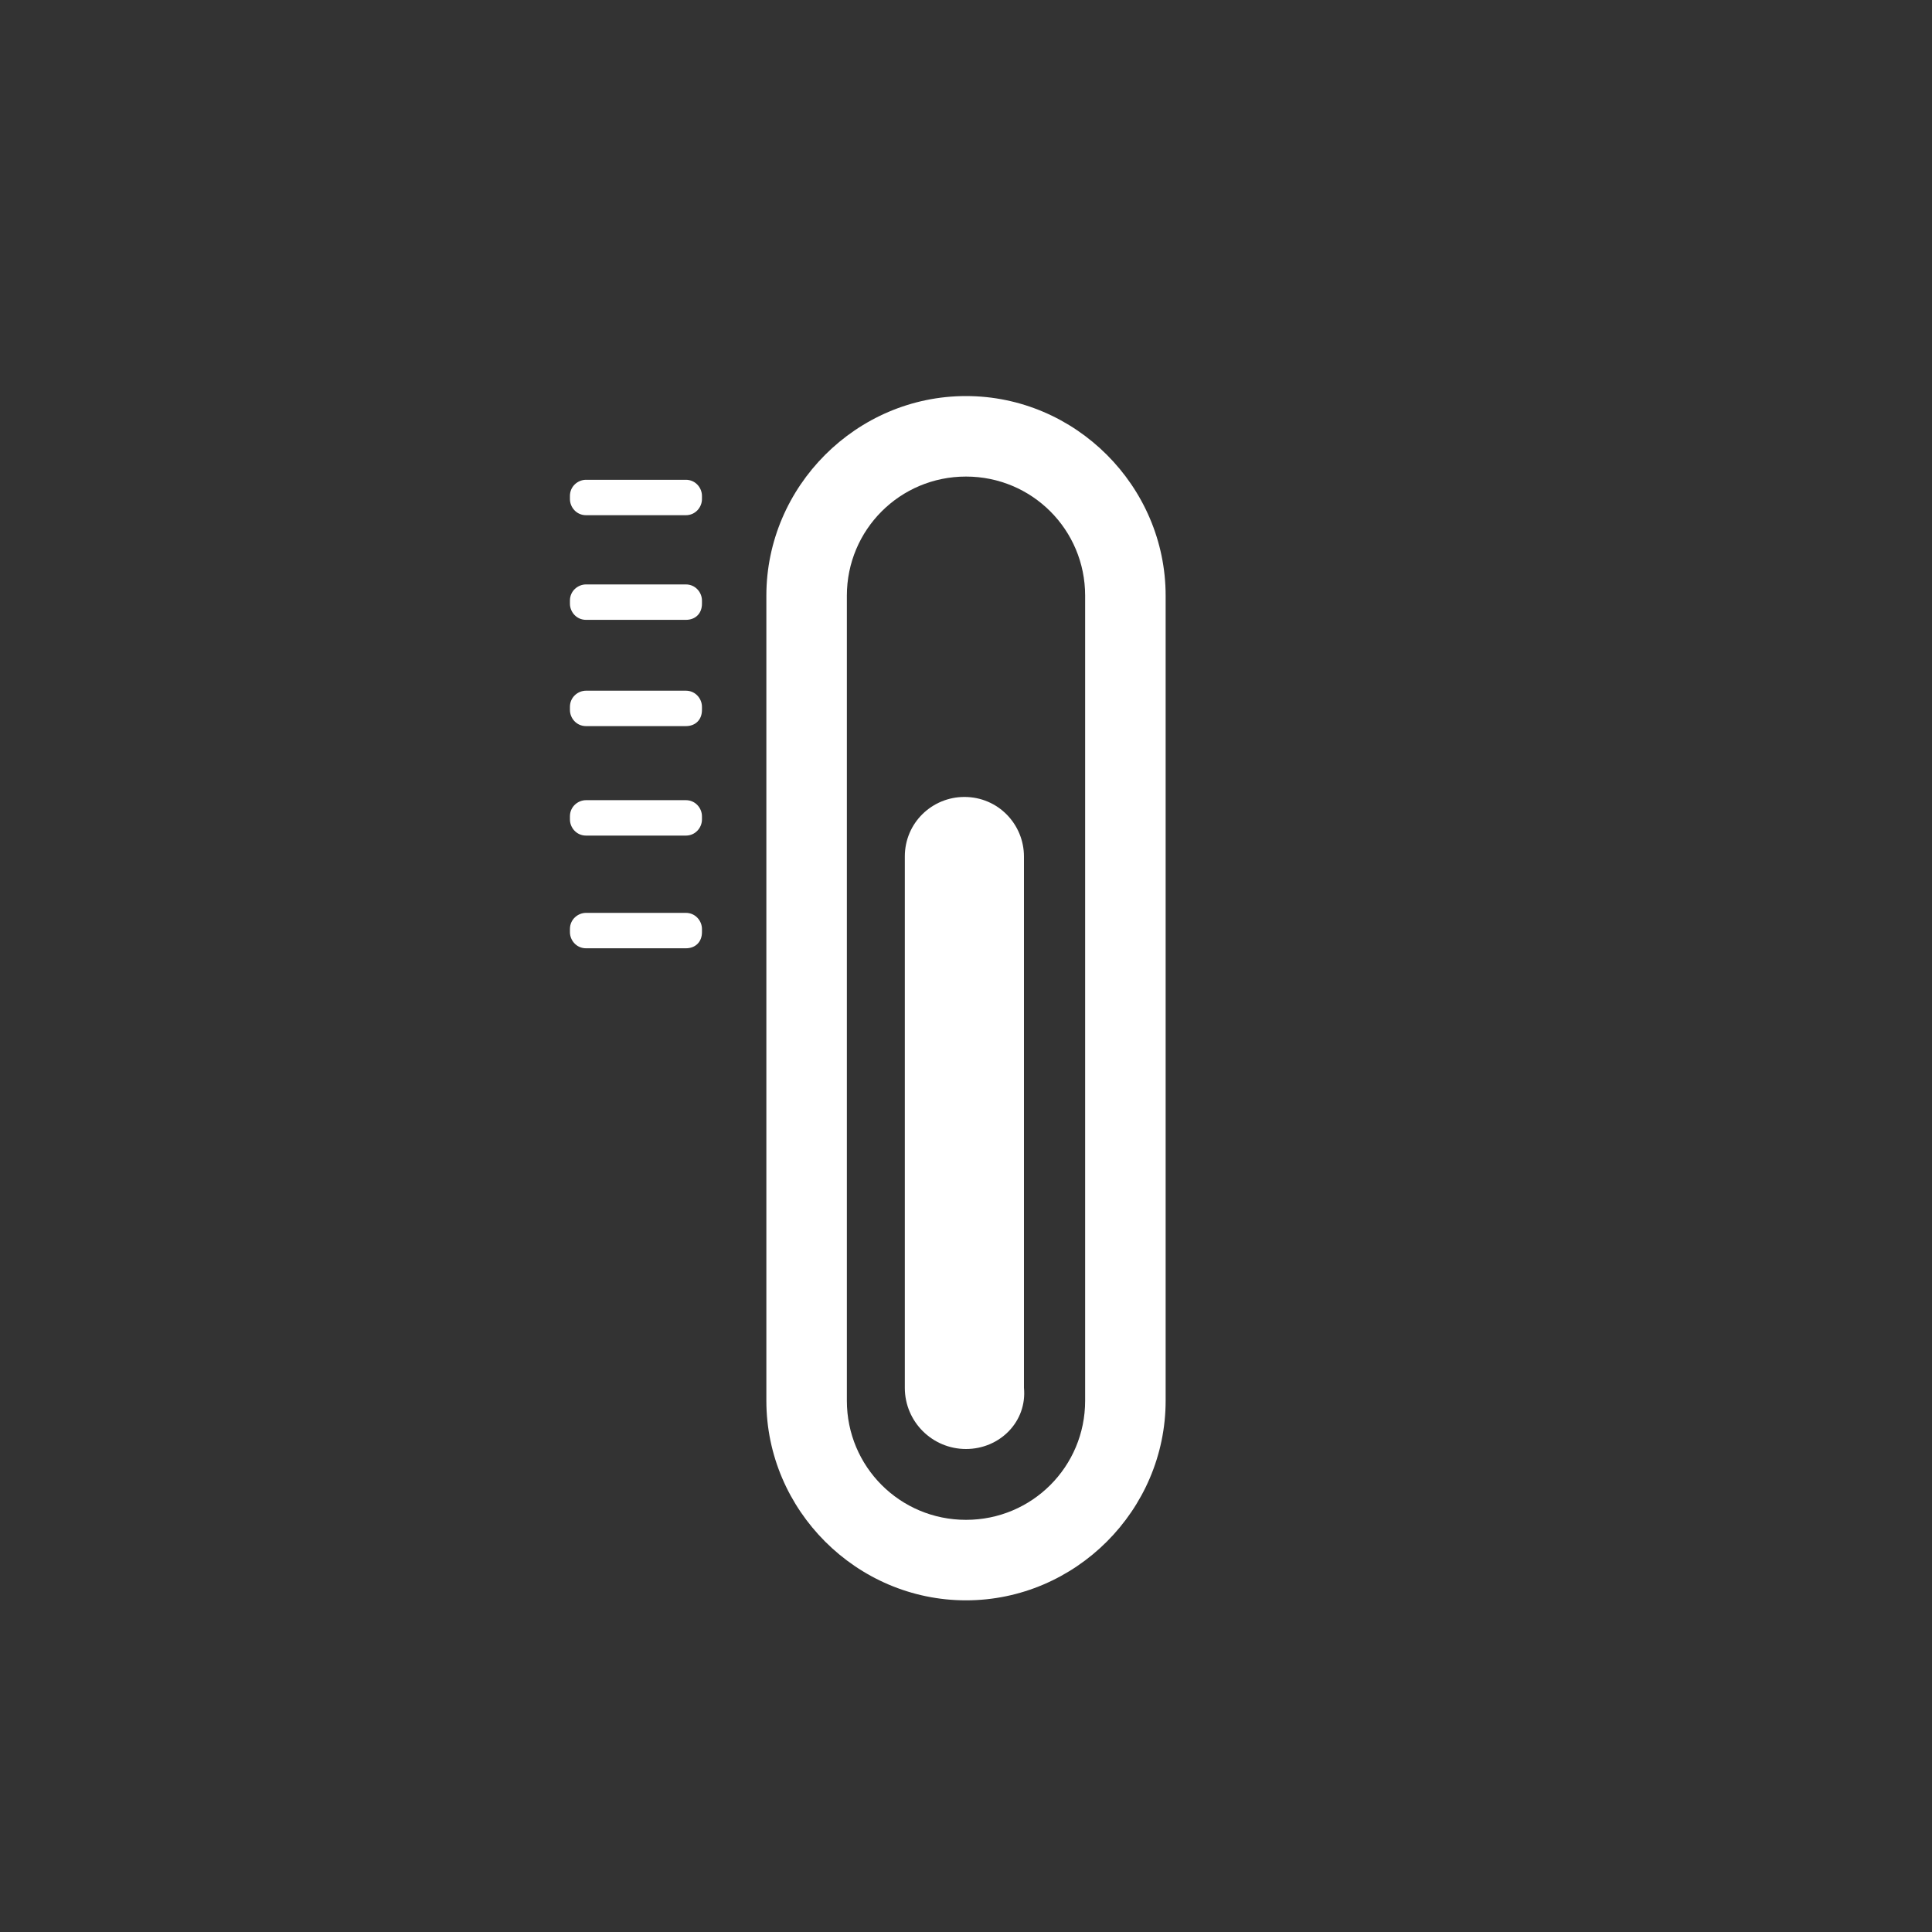 <?xml version="1.0" encoding="utf-8"?>
<!-- Generator: Adobe Illustrator 18.0.0, SVG Export Plug-In . SVG Version: 6.00 Build 0)  -->
<!DOCTYPE svg PUBLIC "-//W3C//DTD SVG 1.1//EN" "http://www.w3.org/Graphics/SVG/1.1/DTD/svg11.dtd">
<svg version="1.1" id="Layer_1" xmlns="http://www.w3.org/2000/svg" xmlns:xlink="http://www.w3.org/1999/xlink" x="0px" y="0px"
	 viewBox="0 0 120 120" enable-background="new 0 0 120 120" xml:space="preserve">
<rect x="0" y="0" width="120" height="120" fill="#333333" stroke="none"/>
<g display="none">
	<path display="inline" d="M161.7,75.1c-1.7,0-2.6,1.2-2.6,2.6c0,1.5,1.1,2.6,2.6,2.6c1.6,0,2.6-1.2,2.6-2.6
		C164.4,76.3,163.4,75.1,161.7,75.1z"/>
	<path display="inline" d="M198.8,74.3c-2.2-5.6-5.3-10.3-8.6-15c-3-4.3-6-8.5-9.1-12.8c-0.6-0.8-0.8-1.3-0.8-2.4
		c0-5.5,0-12.2,0-16.2h2c0.2,0,0.4-0.1,0.5-0.1c1.4,0,2.6-1,2.6-2.4c0-1.4-1.2-2.4-2.6-2.4h-28.6c-1.4,0-2.6,1.1-2.6,2.5
		s1.2,2.5,2.6,2.5h0.6c0.2,0,0.4,0,0.6,0h1.5c0,4.3,0,8.6,0,12.8c0,4.8,0.4,4.8-2.2,8.4c-3.5,4.9-6.8,9.7-10.1,14.7
		c-2.5,3.7-4.6,7.6-6,12.1c-1.9,6.4,0,12.8,4.9,16c2.9,1.9,6,2.6,9.2,2.6c10.7,0.1,21.3,0.1,32,0c2,0,3.9-0.3,5.8-0.8
		c1.6-0.5,3.3-1.3,4.7-2.3C200.3,87.8,201.3,80.5,198.8,74.3z M162,82.6c-1,0-2-0.3-3-1.3V86h-2V73h1.7l0.2,1.3c0.7-1,2-1.5,3-1.5
		c2.9,0,4.8,2.1,4.8,4.9C166.7,80.5,165,82.6,162,82.6z M180,82h-2v-5h-7v5h-2V69h2v6h7v-6h2V82z M155.4,59c0,0,0.2-0.5,3.4-5.1
		c1.2-1.7,2.3-3.4,3.5-5.2c0.7-1.2,1-2.1,1-3.5c0-5.9,0-11.2,0-17.2h11.6c0,4,0.1,10.7,0,16.3c0,2.5,0.5,4.4,1.8,6.3
		c1.7,2.5,3.5,4.6,5.3,7.1c0.4,0.5,1.2,1.3,1.2,1.3H155.4z"/>
</g>
<circle display="none" fill="#CE202A" cx="60" cy="60" r="57.6"/>
<g>
	<g>
		<path fill="#FFFFFF" d="M42.6,32h-6.2c-0.6,0-1-0.5-1-1v-0.2c0-0.6,0.5-1,1-1h6.2c0.6,0,1,0.5,1,1V31C43.6,31.5,43.2,32,42.6,32z"
			/>
		<path fill="#FFFFFF" d="M42.6,38.5h-6.2c-0.6,0-1-0.5-1-1v-0.2c0-0.6,0.5-1,1-1h6.2c0.6,0,1,0.5,1,1v0.2
			C43.6,38.1,43.2,38.5,42.6,38.5z"/>
		<path fill="#FFFFFF" d="M42.6,45.1h-6.2c-0.6,0-1-0.5-1-1v-0.2c0-0.6,0.5-1,1-1h6.2c0.6,0,1,0.5,1,1v0.2
			C43.6,44.7,43.2,45.1,42.6,45.1z"/>
		<path fill="#FFFFFF" d="M42.6,51.9h-6.2c-0.6,0-1-0.5-1-1v-0.2c0-0.6,0.5-1,1-1h6.2c0.6,0,1,0.5,1,1v0.2
			C43.6,51.4,43.2,51.9,42.6,51.9z"/>
		<path fill="#FFFFFF" d="M42.6,58.9h-6.2c-0.6,0-1-0.5-1-1v-0.2c0-0.6,0.5-1,1-1h6.2c0.6,0,1,0.5,1,1v0.2
			C43.6,58.5,43.2,58.9,42.6,58.9z"/>
	</g>
	<g>
		<g>
			<path fill="#FFFFFF" d="M60,99.4c-6.8,0-12.4-5.6-12.4-12.4V37c0-6.8,5.6-12.4,12.4-12.4S72.4,30.2,72.4,37v50
				C72.4,93.8,66.8,99.4,60,99.4z M60,29.6c-4.1,0-7.4,3.3-7.4,7.4v50c0,4.1,3.3,7.4,7.4,7.4s7.4-3.3,7.4-7.4V37
				C67.4,32.9,64.1,29.6,60,29.6z"/>
		</g>
		<path fill="#FFFFFF" d="M60,90L60,90c-2.1,0-3.8-1.7-3.8-3.8v-33c0-2.1,1.7-3.7,3.7-3.7h0c2.1,0,3.7,1.7,3.7,3.7v33
			C63.8,88.3,62.1,90,60,90z"/>
	</g>
</g>
</svg>
